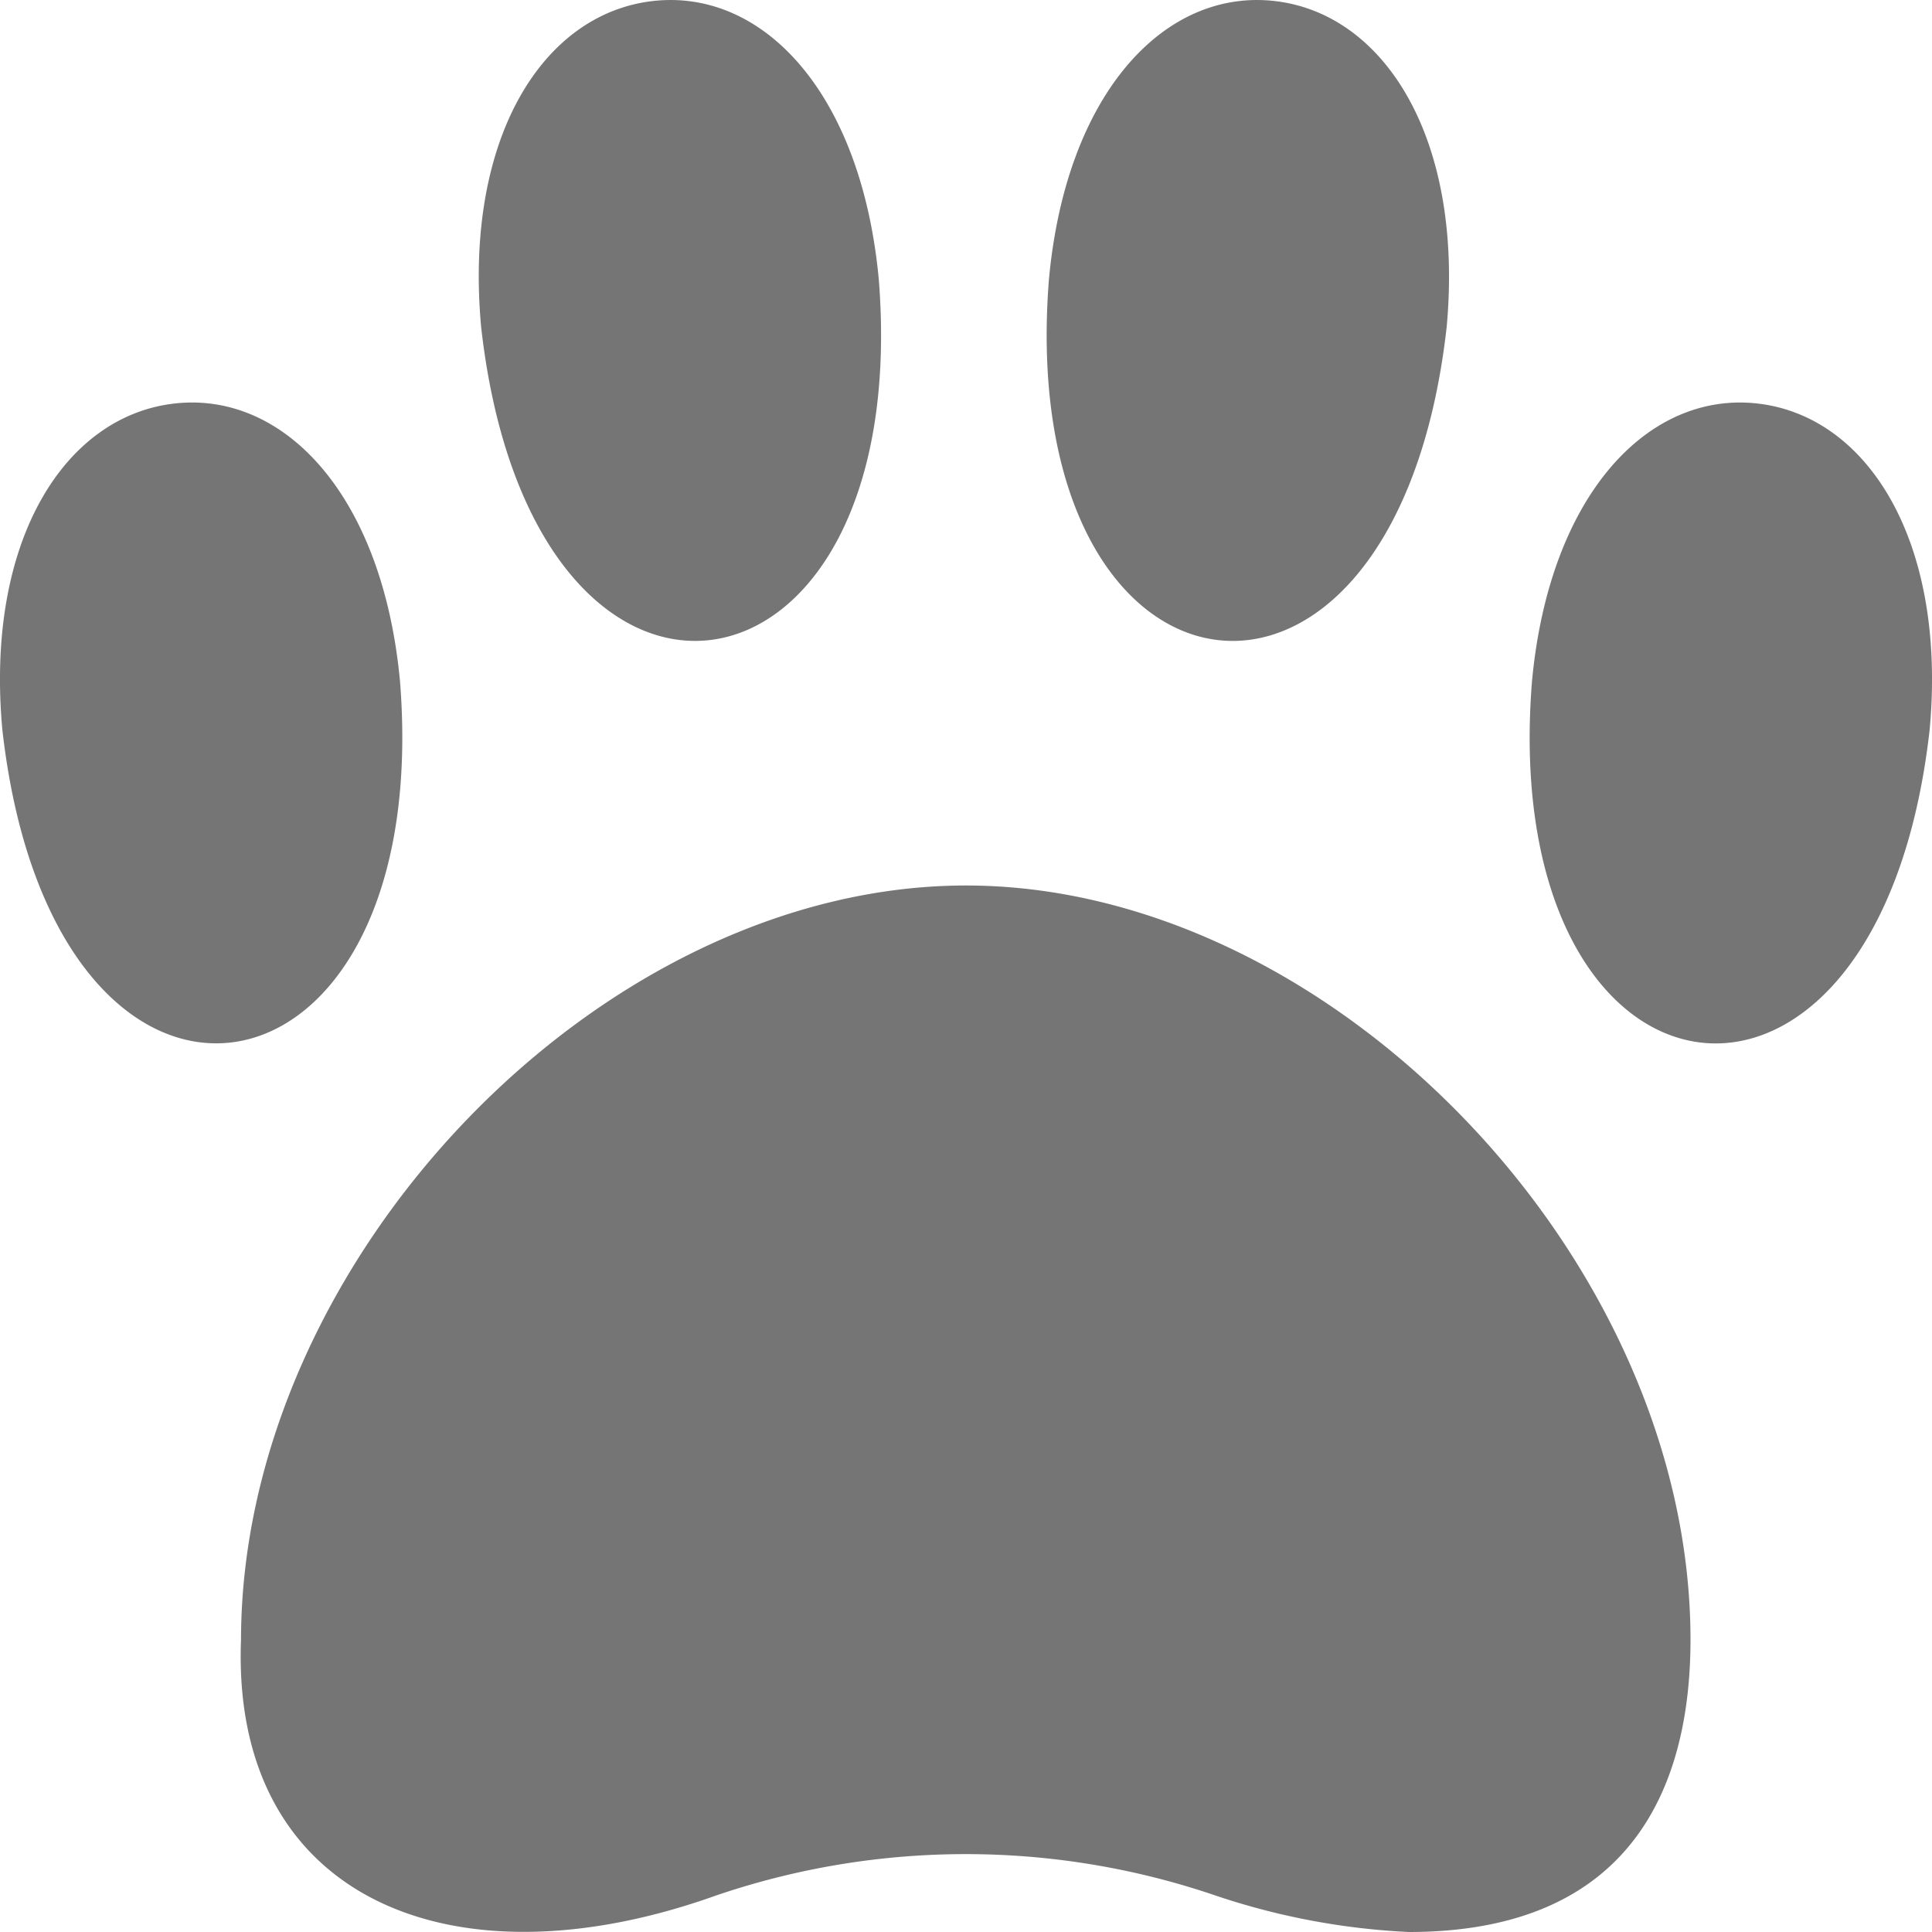 <svg xmlns="http://www.w3.org/2000/svg" id="Layer_1" data-name="Layer 1" viewBox="0 0 24 24" width="512" height="512"><path d="M17.5,24a8.81,8.81,0,0,1-2.4-.453,9.614,9.614,0,0,0-6.206,0c-3.3,1.18-6.024.021-5.9-3.178C3,15.641,7.458,11,12,11s9,4.641,9,9.369C21,22.025,20.393,24,17.5,24ZM21.844,5.014c-1.364-.163-2.6,1.128-2.814,3.46-.433,5.508,4.307,6.225,4.941.589C24.184,6.732,23.208,5.177,21.844,5.014ZM.029,9.063C.664,14.7,5.4,13.978,4.97,8.474c-.214-2.332-1.45-3.623-2.814-3.46S-.184,6.732.029,9.063Zm5.948-5c.635,5.639,5.374,4.915,4.94-.589C10.7,1.142,9.468-.149,8.1.014S5.763,1.732,5.977,4.063ZM15.844.014c-1.364-.163-2.6,1.128-2.814,3.46-.433,5.508,4.307,6.225,4.941.589C18.184,1.732,17.208.177,15.844.014Z" fill="#757575"/></svg>